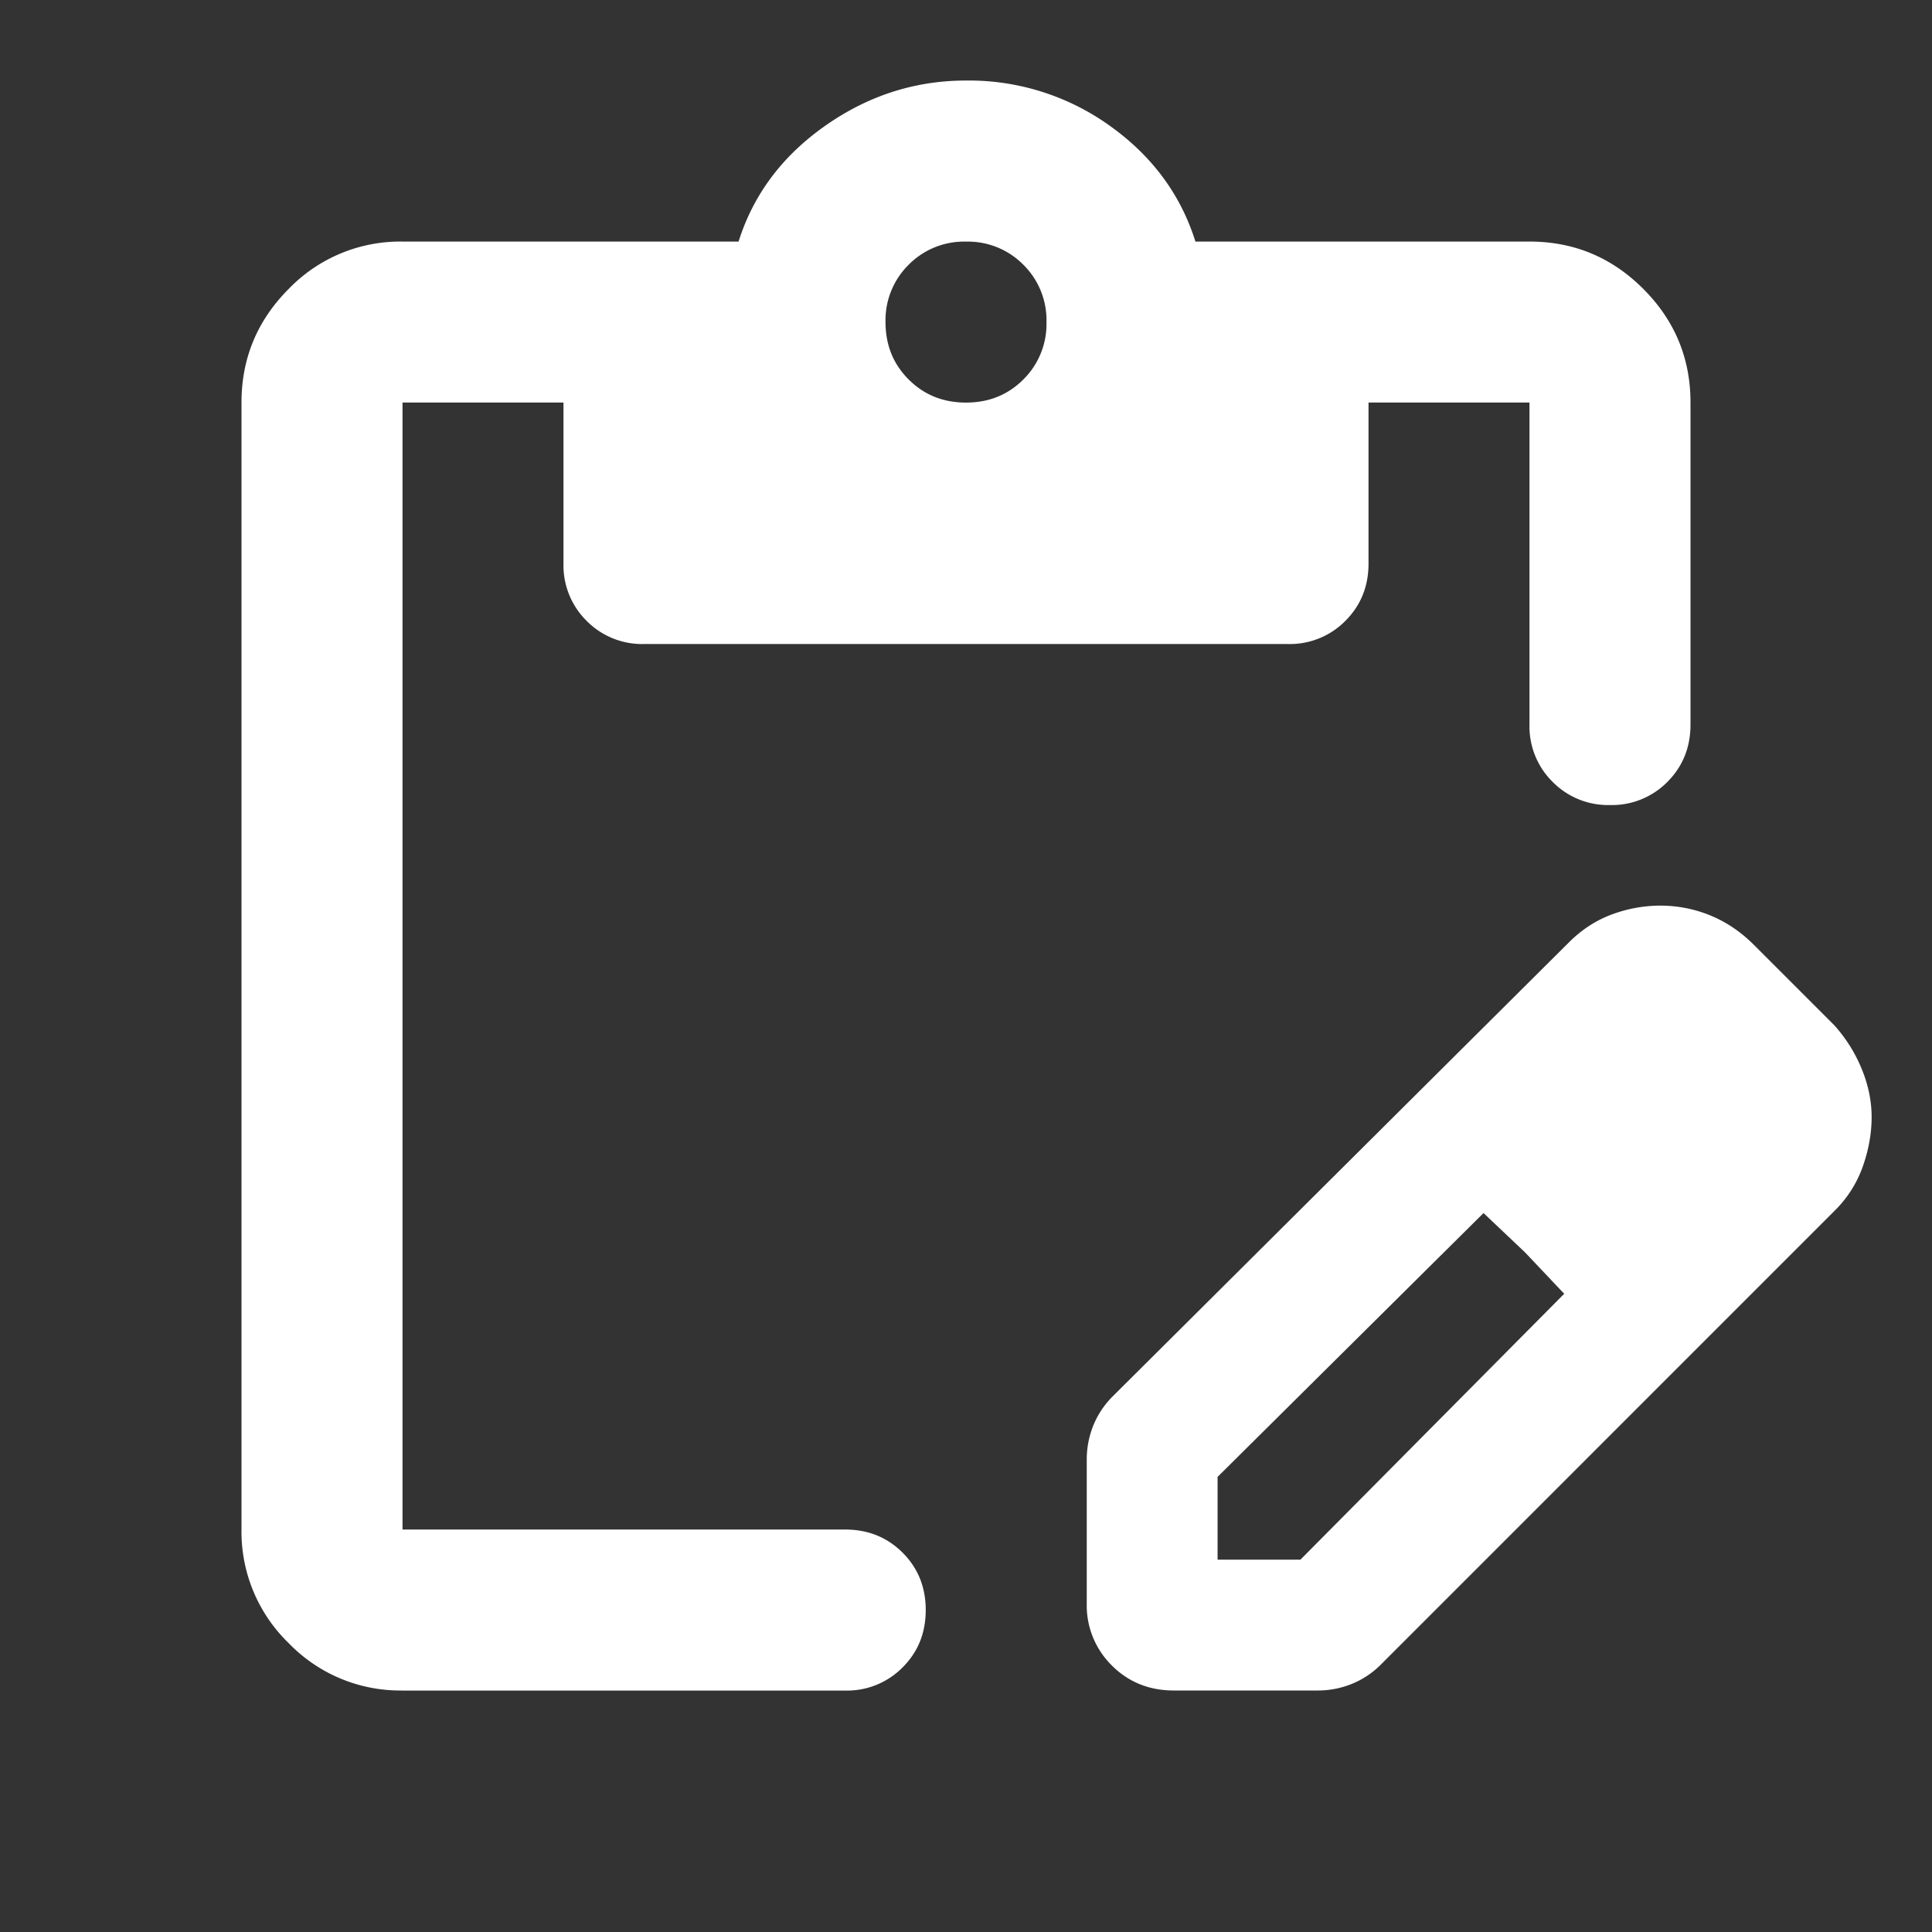 <svg width="32" height="32" fill="none" xmlns="http://www.w3.org/2000/svg"><rect width="100%" height="100%" fill="#333333" stroke="none"/><path d="M6.667 28a2.568 2.568 0 0 1-1.884-.783A2.568 2.568 0 0 1 4 25.334V6.667c0-.733.261-1.36.783-1.883a2.568 2.568 0 0 1 1.884-.783h5.566c.245-.778.723-1.417 1.434-1.917.71-.5 1.489-.75 2.333-.75a4 4 0 0 1 2.383.75c.7.5 1.173 1.139 1.417 1.917h5.533c.734 0 1.361.26 1.884.783.522.522.783 1.15.783 1.883v5.334c0 .377-.128.694-.383.95a1.29 1.29 0 0 1-.95.383 1.29 1.29 0 0 1-.95-.383 1.29 1.29 0 0 1-.384-.95V6.667h-2.666v2.667c0 .378-.128.694-.384.95a1.29 1.29 0 0 1-.95.383H10.667a1.29 1.29 0 0 1-.95-.383 1.29 1.29 0 0 1-.384-.95V6.667H6.667v18.667H14c.378 0 .694.128.95.383.256.256.383.573.383.95 0 .378-.127.695-.383.95a1.29 1.29 0 0 1-.95.384H6.667ZM16 6.668c.378 0 .694-.127.95-.383a1.29 1.29 0 0 0 .383-.95 1.29 1.29 0 0 0-.383-.95 1.29 1.29 0 0 0-.95-.383 1.29 1.29 0 0 0-.95.383 1.29 1.29 0 0 0-.383.95c0 .378.127.694.383.95s.572.383.95.383Z" fill="#fff"/><path d="M18 26.556v-2.384c0-.192.036-.379.108-.56.073-.18.18-.343.325-.487l7.548-7.511c.216-.217.457-.373.722-.47a2.31 2.31 0 0 1 .794-.144c.29 0 .566.054.83.162.266.109.506.271.723.488l1.336 1.336c.193.217.343.457.451.722.109.265.163.53.163.795s-.048.535-.144.812a1.938 1.938 0 0 1-.47.74l-7.511 7.512a1.444 1.444 0 0 1-.488.325c-.18.072-.367.108-.56.108h-2.383c-.409 0-.752-.138-1.029-.415a1.397 1.397 0 0 1-.415-1.03Zm2.167-.723h1.372l4.37-4.405-1.337-1.336-4.405 4.37v1.371Zm5.091-5.091-.686-.65 1.336 1.336-.65-.686Z" fill="#fff"/></svg>